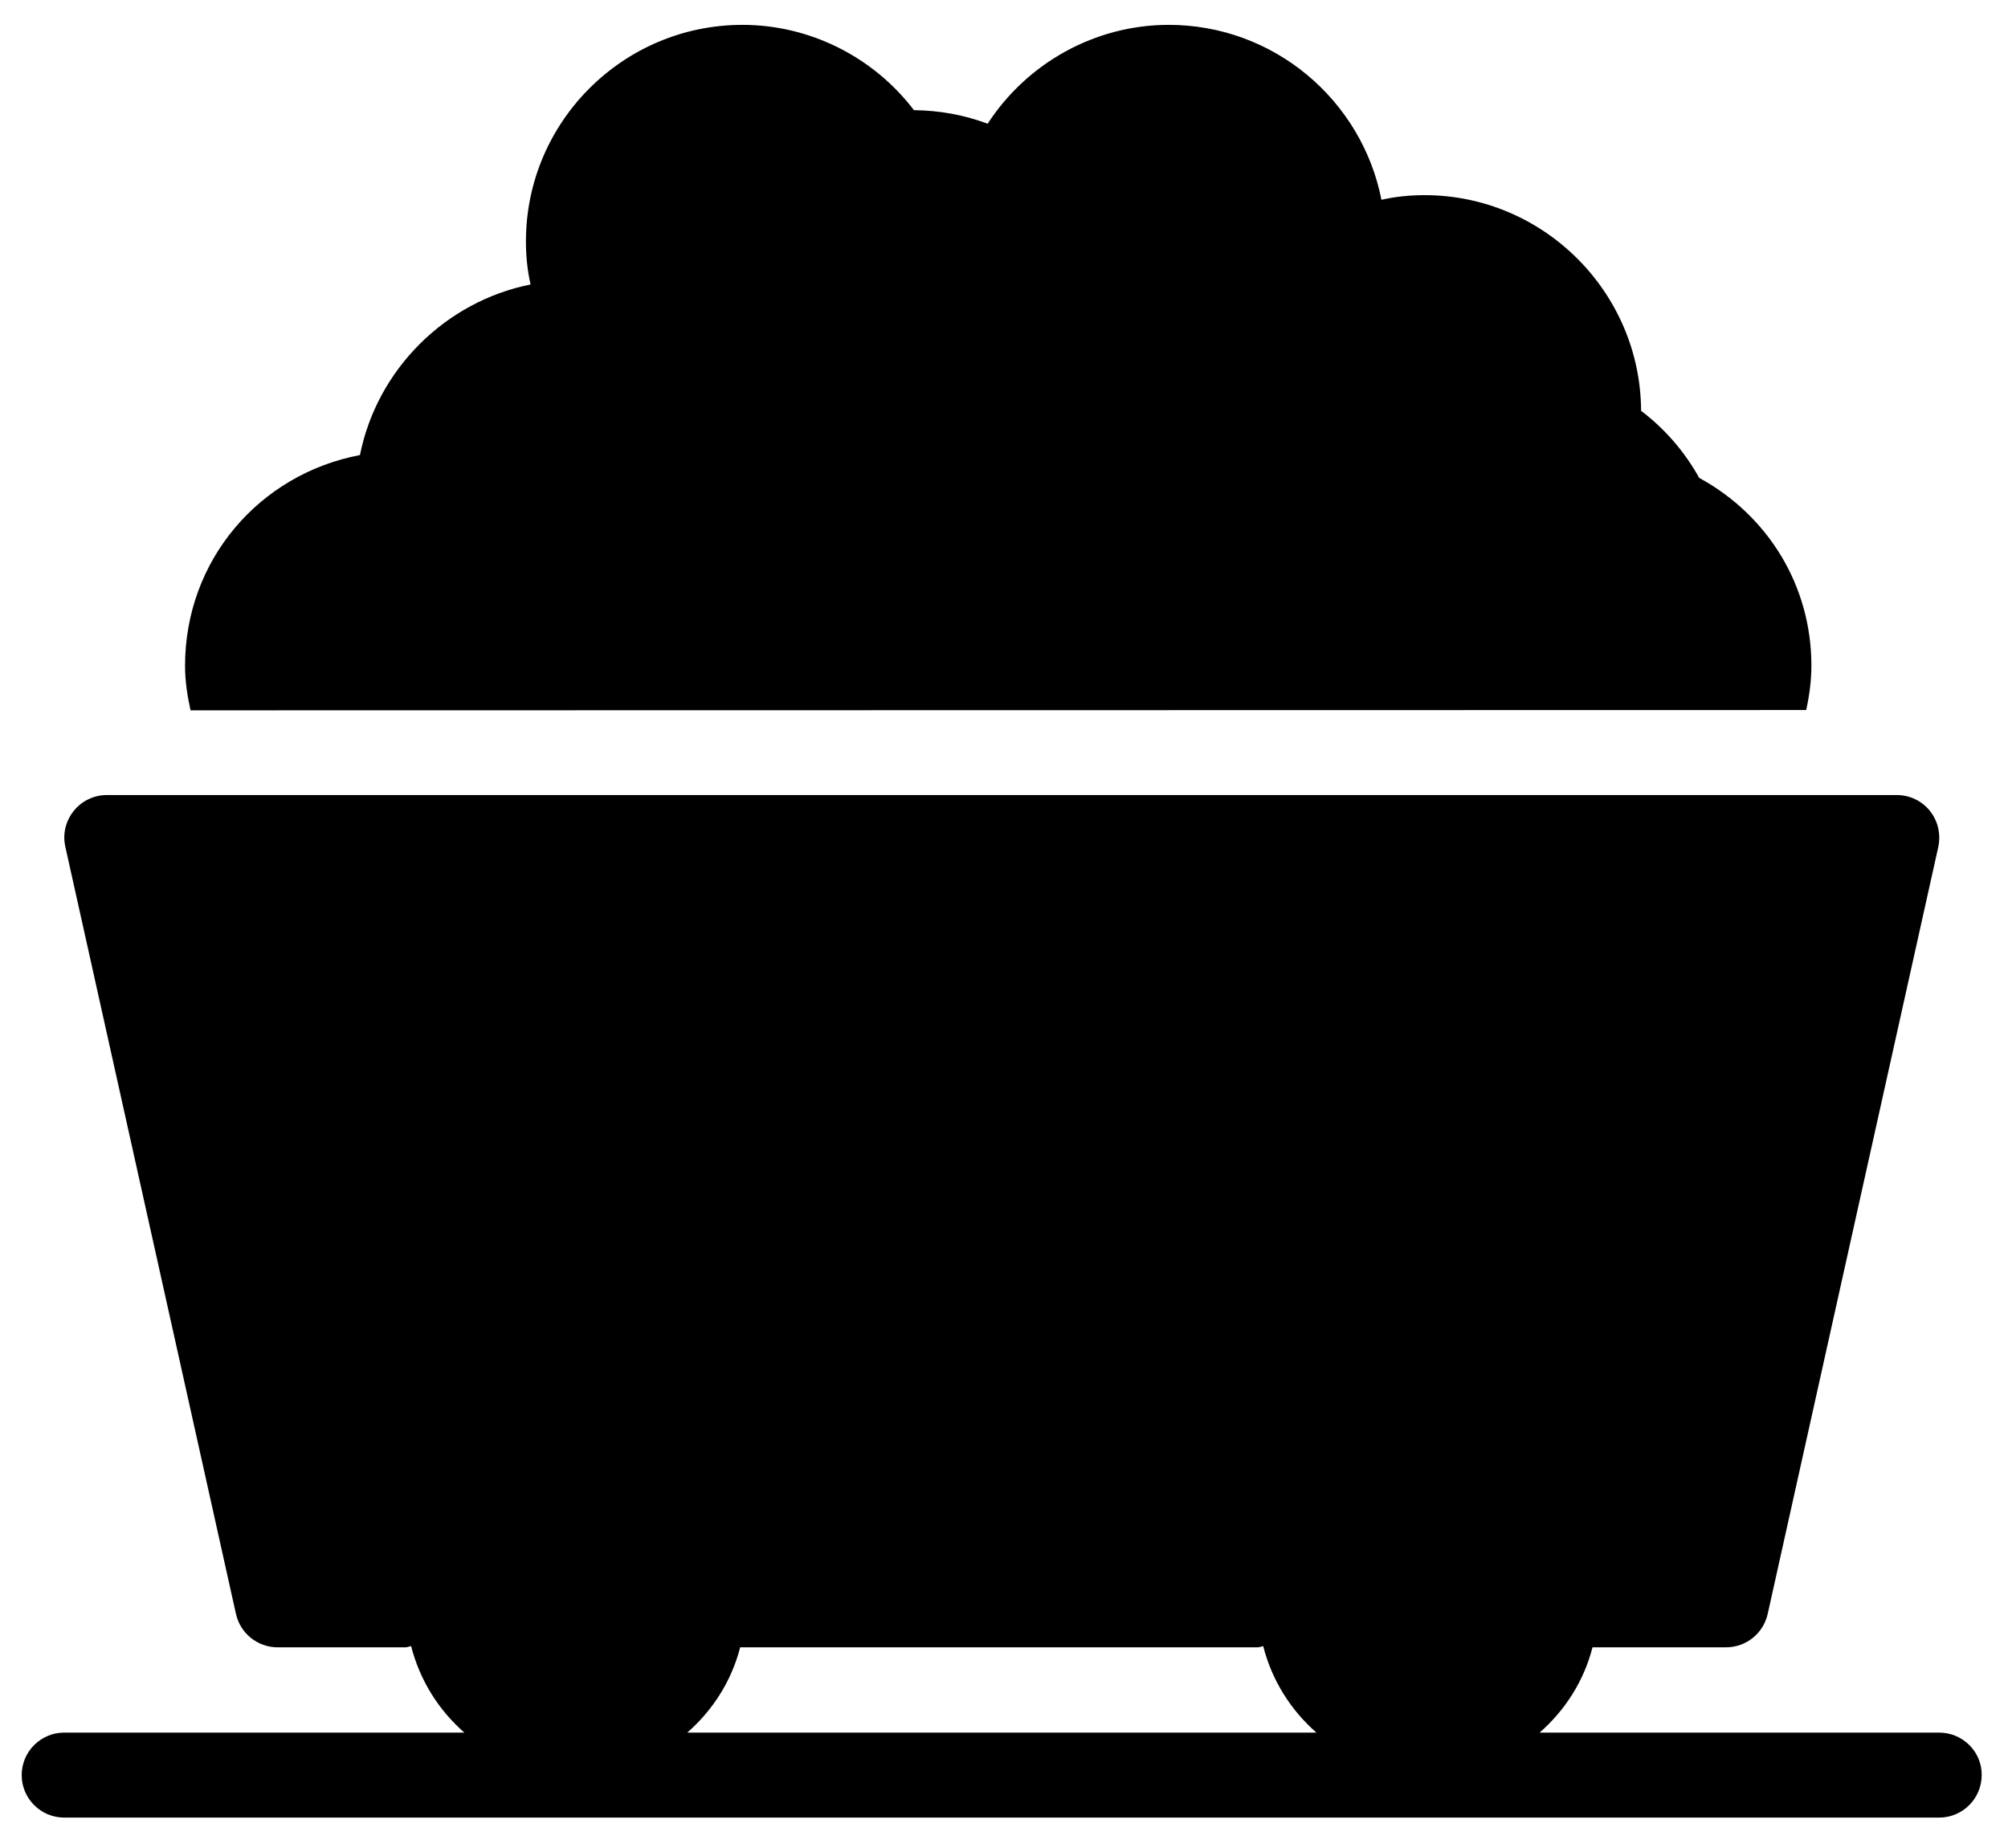 <?xml version="1.0" encoding="utf-8"?>
<!-- Generator: Adobe Illustrator 19.2.1, SVG Export Plug-In . SVG Version: 6.00 Build 0)  -->
<svg version="1.1" id="Capa_1" xmlns="http://www.w3.org/2000/svg" xmlns:xlink="http://www.w3.org/1999/xlink" x="0px" y="0px"
	 viewBox="0 0 694.5 639.1" style="enable-background:new 0 0 694.5 639.1;" xml:space="preserve">
<path d="M670.7,599.3H532.5c8.8-7.7,15.3-17.8,18.3-29.5H597c6.9,0,12.9-4.8,14.4-11.6l59-265.3c0.9-4.4-0.1-8.9-2.9-12.4
	c-2.8-3.5-7-5.5-11.5-5.5H37c-4.5,0-8.7,2-11.5,5.5c-2.8,3.5-3.9,8-2.9,12.4l59,265.3c1.5,6.8,7.5,11.6,14.4,11.6h44.2
	c0.7,0,1.3-0.3,2-0.4c3,11.8,9.5,22.1,18.4,29.9H22.2c-8.1,0-14.7,6.6-14.7,14.7c0,8.1,6.6,14.7,14.7,14.7h648.5
	c8.1,0,14.7-6.6,14.7-14.7C685.5,605.9,678.8,599.3,670.7,599.3z M237.7,599.3c8.8-7.7,15.3-17.8,18.3-29.5h179
	c0.7,0,1.3-0.3,1.9-0.4c3,11.8,9.5,22.1,18.4,29.9H237.7z"/>
<path d="M624.7,245.6c1.1-5,1.8-10.1,1.8-15.4c0-27.4-14.8-51.8-38.8-64.9c-5-9-11.8-16.9-20.1-23.2c-0.2-41.1-33.8-74.6-74.9-74.6
	c-5,0-10,0.5-14.9,1.6C471,34.6,440.6,8.6,404.2,8.6c-25.4,0-49,13.2-62.6,34.2c-8.2-3.1-16.8-4.6-25.5-4.7
	C302,19.6,280,8.6,256.8,8.6c-41.3,0-74.9,33.6-74.9,74.9c0,5,0.5,10,1.6,14.9c-29.5,5.9-53.1,29.4-59,59
	C89.7,164,64,193.8,64,230.3c0,5.3,0.8,10.4,1.9,15.4L624.7,245.6L624.7,245.6z"/>
</svg>
